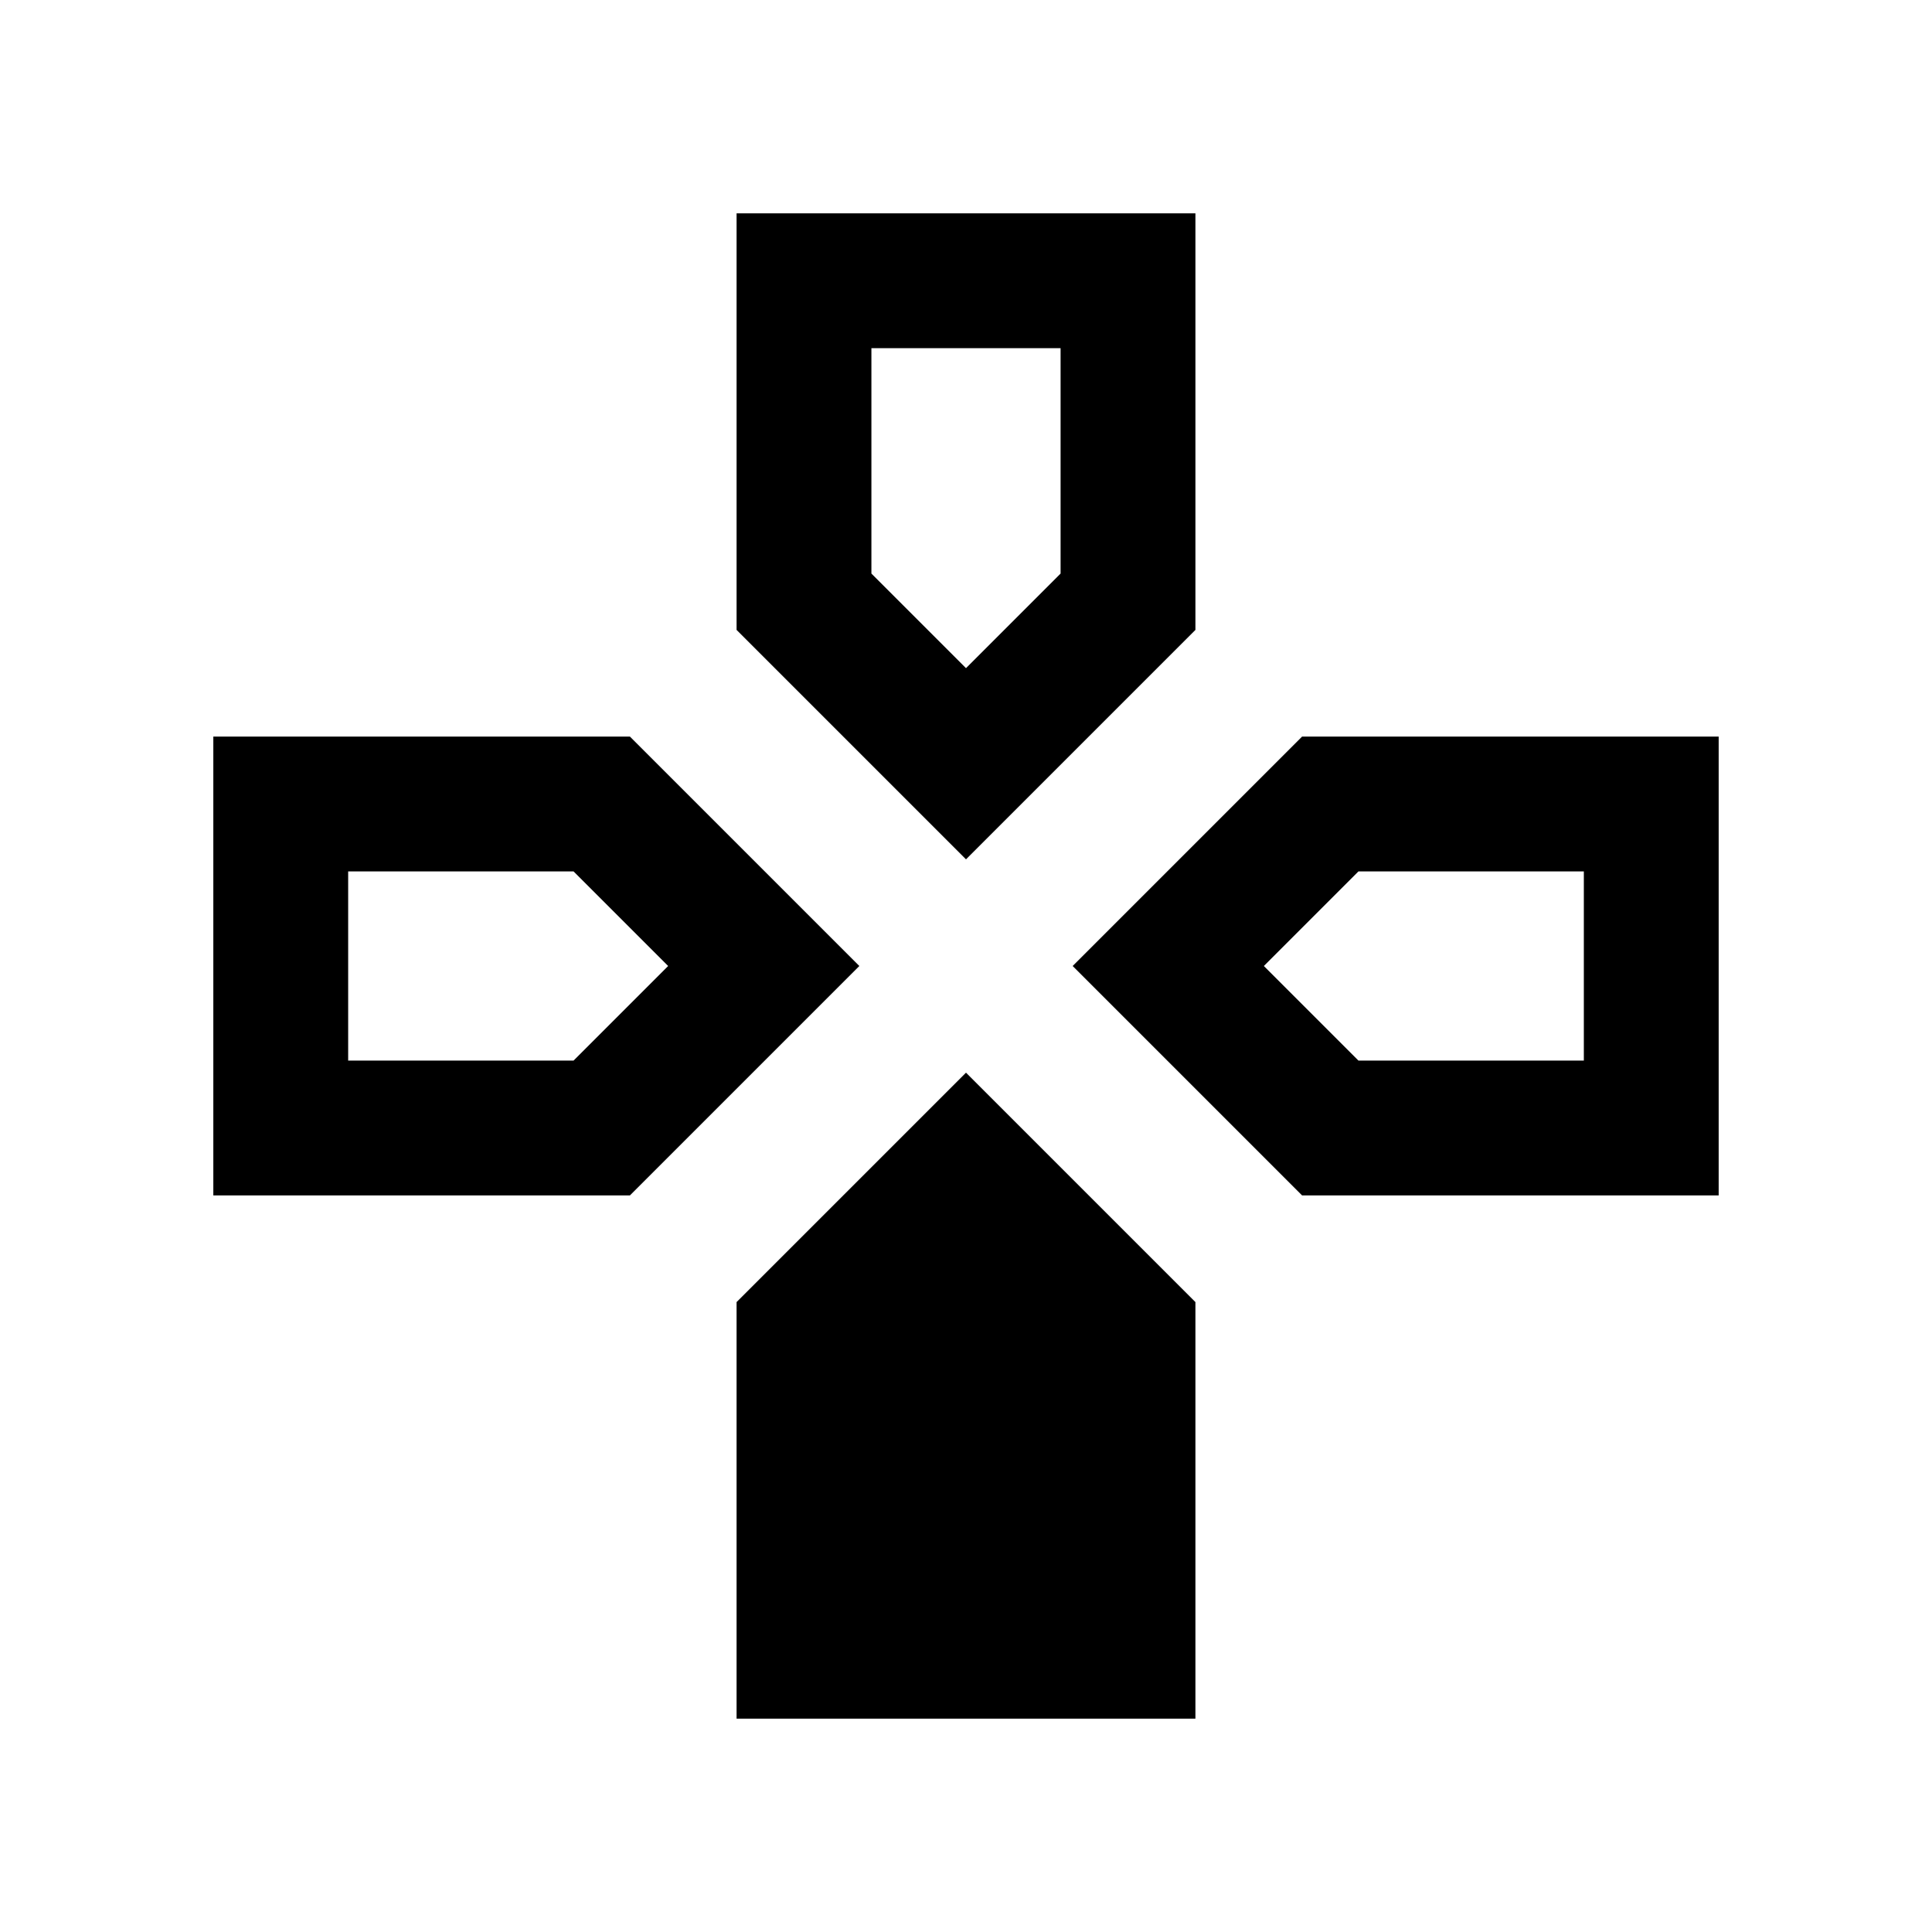 <svg xmlns="http://www.w3.org/2000/svg" height="20" viewBox="0 -960 960 960" width="20"><path d="M480-533 366-647v-207h228v207L480-533Zm167 167L533-480l114-114h207v228H647Zm-541 0v-228h207l114 114-114 114H106Zm260 260v-207l114-114 114 114v207H366Zm114-522 47-47v-112h-94v112l47 47ZM173-433h112l47-47-47-47H173v94Zm502 0h112v-94H675l-47 47 47 47Z"/></svg>